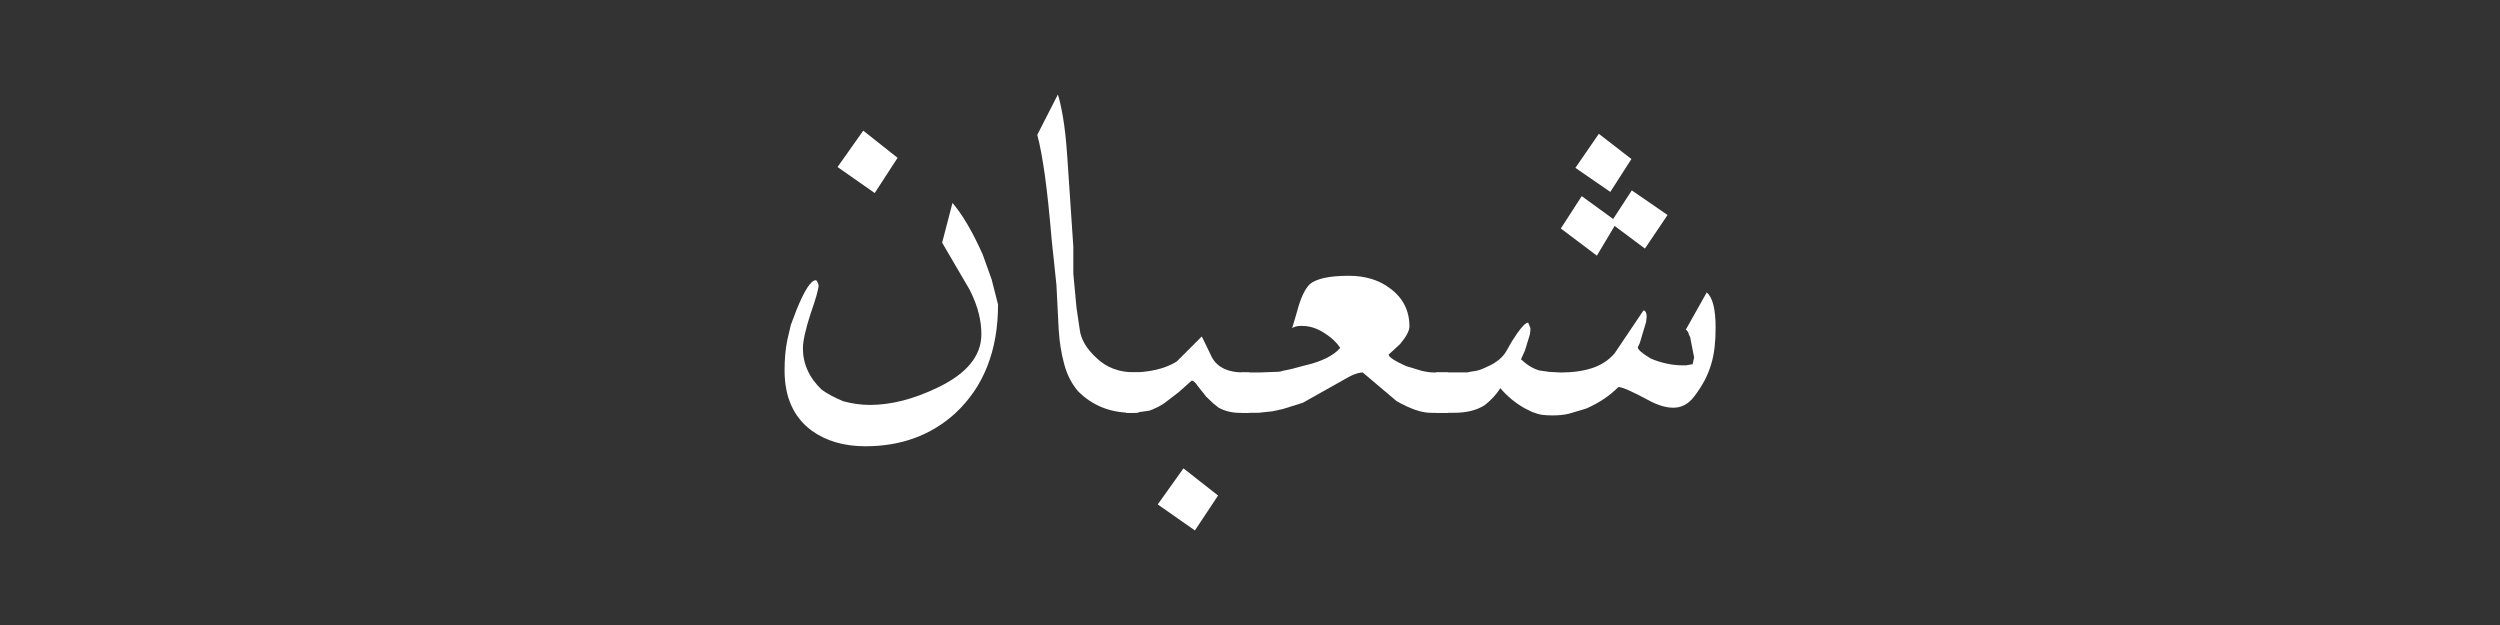 <?xml version="1.0" encoding="UTF-8" standalone="no"?>
<!-- Created with Inkscape (http://www.inkscape.org/) -->

<svg
   xmlns:dc="http://purl.org/dc/elements/1.1/"
   xmlns:cc="http://creativecommons.org/ns#"
   xmlns:rdf="http://www.w3.org/1999/02/22-rdf-syntax-ns#"
   xmlns:svg="http://www.w3.org/2000/svg"
   xmlns="http://www.w3.org/2000/svg"
   xmlns:sodipodi="http://sodipodi.sourceforge.net/DTD/sodipodi-0.dtd"
   xmlns:inkscape="http://www.inkscape.org/namespaces/inkscape"
   width="128"
   height="32"
   id="svg2"
   version="1.1"
   inkscape:version="0.48.4 r9939"
   sodipodi:docname="template.svg">
  <rect width="100%" height="100%" fill="#333333" stroke="none"/>
  <defs
     id="defs4" />
  <sodipodi:namedview
     id="base"
     pagecolor="#ffffff"
     bordercolor="#666666"
     borderopacity="1.0"
     inkscape:pageopacity="0.0"
     inkscape:pageshadow="2"
     inkscape:zoom="4.0546875"
     inkscape:cx="7.7233806"
     inkscape:cy="35.701469"
     inkscape:document-units="px"
     inkscape:current-layer="layer1"
     showgrid="false"
     inkscape:window-width="1366"
     inkscape:window-height="706"
     inkscape:window-x="-8"
     inkscape:window-y="-8"
     inkscape:window-maximized="1" />
  <g
     inkscape:label="Layer 1"
     inkscape:groupmode="layer"
     id="layer1"
     transform="translate(0,-1020.362)">
    <g
       transform="matrix(3.862,0,0,3.862,-132.515,977.545)"
       style="font-size:7.768px;font-style:normal;font-variant:normal;font-weight:normal;font-stretch:normal;text-align:start;line-height:142%;letter-spacing:0px;word-spacing:0px;writing-mode:lr-tb;text-anchor:start;fill:#ffffff;fill-opacity:1;stroke:none;font-family:KacstBook;-inkscape-font-specification:KacstBook"
       id="flowRoot2985">
      <path
         d="m 55.661,13.631 -0.463,-0.319 0.311,-0.451 0.432,0.334 z m 0.459,0.751 -0.402,-0.3 -0.235,0.394 -0.478,-0.36 0.277,-0.429 0.417,0.303 0.247,-0.379 0.474,0.326 z m -2.355,1.642 c 0.033,-0.008 0.068,-0.014 0.106,-0.019 0.038,-0.005 0.091,-0.024 0.159,-0.057 0.121,-0.053 0.206,-0.123 0.254,-0.209 l 0.076,-0.133 0.068,-0.102 c 0.063,-0.091 0.111,-0.138 0.144,-0.14 l 0.03,0.072 c -1e-6,0.018 -6.33e-4,0.034 -0.002,0.047 -0.001,0.014 -0.003,0.027 -0.006,0.04 l -0.064,0.209 -0.053,0.118 c 0.076,0.073 0.157,0.123 0.243,0.148 l 0.133,0.019 0.152,0.008 c 0.159,1e-6 0.298,-0.02 0.417,-0.059 0.119,-0.039 0.217,-0.104 0.296,-0.195 l 0.383,-0.569 c 0.028,0.005 0.042,0.033 0.042,0.083 l -0.008,0.072 -0.083,0.277 -0.027,0.057 c -3e-6,0.03 0.057,0.08 0.171,0.148 0.063,0.028 0.131,0.05 0.203,0.066 0.072,0.016 0.144,0.025 0.214,0.025 l 0.053,0 0.087,-0.015 0.019,-0.091 -0.049,-0.25 c -3e-6,-0.013 -0.006,-0.029 -0.019,-0.049 -0.008,-0.033 -0.021,-0.056 -0.042,-0.068 l 0.277,-0.493 c 0.078,0.063 0.118,0.219 0.118,0.467 -4e-6,0.091 -0.004,0.176 -0.013,0.256 -0.009,0.08 -0.024,0.156 -0.046,0.229 -0.021,0.073 -0.051,0.145 -0.087,0.214 -0.037,0.07 -0.083,0.141 -0.138,0.214 -0.076,0.099 -0.168,0.148 -0.277,0.148 -0.099,10e-7 -0.21,-0.034 -0.334,-0.102 -0.212,-0.114 -0.341,-0.171 -0.387,-0.171 l -0.008,0 c -0.116,0.116 -0.258,0.211 -0.425,0.284 l -0.228,0.068 c -0.061,0.015 -0.133,0.023 -0.216,0.023 -0.03,0 -0.057,-6.32e-4 -0.08,-0.002 -0.023,-0.001 -0.044,-0.003 -0.063,-0.006 -0.019,-0.003 -0.039,-0.007 -0.059,-0.013 -0.02,-0.006 -0.044,-0.015 -0.072,-0.025 l -0.099,-0.049 c -0.121,-0.068 -0.229,-0.157 -0.322,-0.266 -0.025,0.04 -0.055,0.079 -0.089,0.116 -0.034,0.037 -0.073,0.073 -0.116,0.108 -0.106,0.068 -0.24,0.102 -0.402,0.102 l -0.243,0 0,-0.535 z"
         style="fill:#ffffff"
         id="path3053" />
      <path
         d="m 50.999,16.025 0.22,-0.008 c 0.046,10e-7 0.08,-0.005 0.102,-0.015 0.053,-0.008 0.147,-0.03 0.281,-0.068 0.23,-0.053 0.389,-0.131 0.478,-0.235 -0.053,-0.083 -0.14,-0.159 -0.262,-0.228 -0.081,-0.043 -0.164,-0.064 -0.25,-0.064 -0.056,10e-7 -0.097,0.01 -0.125,0.03 l 0.064,-0.216 c 0.046,-0.177 0.102,-0.3 0.171,-0.368 0.088,-0.073 0.26,-0.11 0.516,-0.11 0.215,2e-6 0.396,0.054 0.542,0.163 0.174,0.126 0.262,0.296 0.262,0.508 -3e-6,0.058 -0.042,0.137 -0.125,0.235 l -0.152,0.14 c 0.008,0.035 0.086,0.086 0.235,0.152 l 0.201,0.061 c 0.063,0.015 0.119,0.023 0.167,0.023 l 0.186,0 0,0.535 -0.216,0 c -0.071,0 -0.144,-0.013 -0.22,-0.04 -0.076,-0.027 -0.158,-0.065 -0.247,-0.116 l -0.448,-0.379 c -0.063,1e-6 -0.153,0.035 -0.269,0.106 l -0.527,0.296 -0.266,0.083 -0.14,0.03 -0.178,0.019 -0.228,0 0,-0.535 z"
         style="fill:#ffffff"
         id="path3055" />
      <path
         d="m 49.289,16.025 c 0.258,1e-6 0.465,-0.048 0.622,-0.144 l 0.334,-0.334 0.118,0.243 c 0.066,0.157 0.214,0.235 0.444,0.235 l 0.068,0 0,0.535 -0.129,0 c -0.101,0 -0.193,-0.023 -0.277,-0.068 l -0.072,-0.057 -0.095,-0.091 -0.114,-0.144 c -0.025,-0.04 -0.051,-0.063 -0.076,-0.068 l -0.171,0.152 -0.193,0.148 c -0.03,0.02 -0.062,0.039 -0.095,0.055 -0.033,0.016 -0.067,0.031 -0.102,0.044 l -0.209,0.03 -0.102,0 0,-0.535 z m 0.865,2.094 -0.493,-0.345 0.341,-0.478 0.459,0.36 z"
         style="fill:#ffffff"
         id="path3057" />
      <path
         d="m 49.315,16.559 c -0.283,0 -0.52,-0.095 -0.709,-0.284 -0.083,-0.096 -0.145,-0.215 -0.184,-0.357 -0.039,-0.142 -0.064,-0.296 -0.074,-0.463 l -0.03,-0.592 -0.064,-0.607 c -0.028,-0.336 -0.058,-0.618 -0.089,-0.844 -0.032,-0.226 -0.065,-0.405 -0.101,-0.537 l 0.273,-0.535 c 0.02,0.058 0.042,0.155 0.066,0.29 0.024,0.135 0.044,0.314 0.059,0.537 l 0.08,1.191 0,0.357 0.042,0.451 0.042,0.284 c 0.015,0.134 0.091,0.263 0.228,0.387 0.131,0.124 0.297,0.186 0.497,0.186 l 0.053,0 0,0.535 z"
         style="fill:#ffffff"
         id="path3059" />
      <path
         d="m 45.909,13.646 -0.493,-0.345 0.341,-0.482 0.455,0.36 z m 1.635,1.476 c -3e-6,0.614 -0.191,1.097 -0.573,1.449 -0.319,0.288 -0.714,0.432 -1.187,0.432 -0.283,0 -0.521,-0.07 -0.713,-0.209 -0.238,-0.177 -0.357,-0.443 -0.357,-0.797 0,-0.076 0.003,-0.148 0.009,-0.216 0.006,-0.068 0.016,-0.131 0.028,-0.19 l 0.046,-0.197 0.076,-0.201 c 0.106,-0.26 0.191,-0.391 0.254,-0.391 0.013,1e-6 0.025,0.021 0.038,0.064 -1e-6,0.051 -0.035,0.177 -0.106,0.379 -0.068,0.21 -0.102,0.363 -0.102,0.459 -10e-7,0.207 0.083,0.391 0.25,0.55 0.035,0.025 0.076,0.051 0.123,0.076 0.047,0.025 0.101,0.051 0.161,0.076 0.121,0.033 0.239,0.049 0.353,0.049 0.281,0 0.579,-0.076 0.895,-0.228 0.389,-0.185 0.584,-0.421 0.584,-0.709 -3e-6,-0.088 -0.011,-0.18 -0.034,-0.273 -0.023,-0.094 -0.062,-0.197 -0.118,-0.311 l -0.368,-0.63 0.137,-0.527 c 0.063,0.073 0.128,0.166 0.195,0.279 0.067,0.113 0.136,0.248 0.207,0.408 l 0.118,0.33 0.083,0.326 z"
         style="fill:#ffffff"
         id="path3061" />
    </g>
  </g>
</svg>
